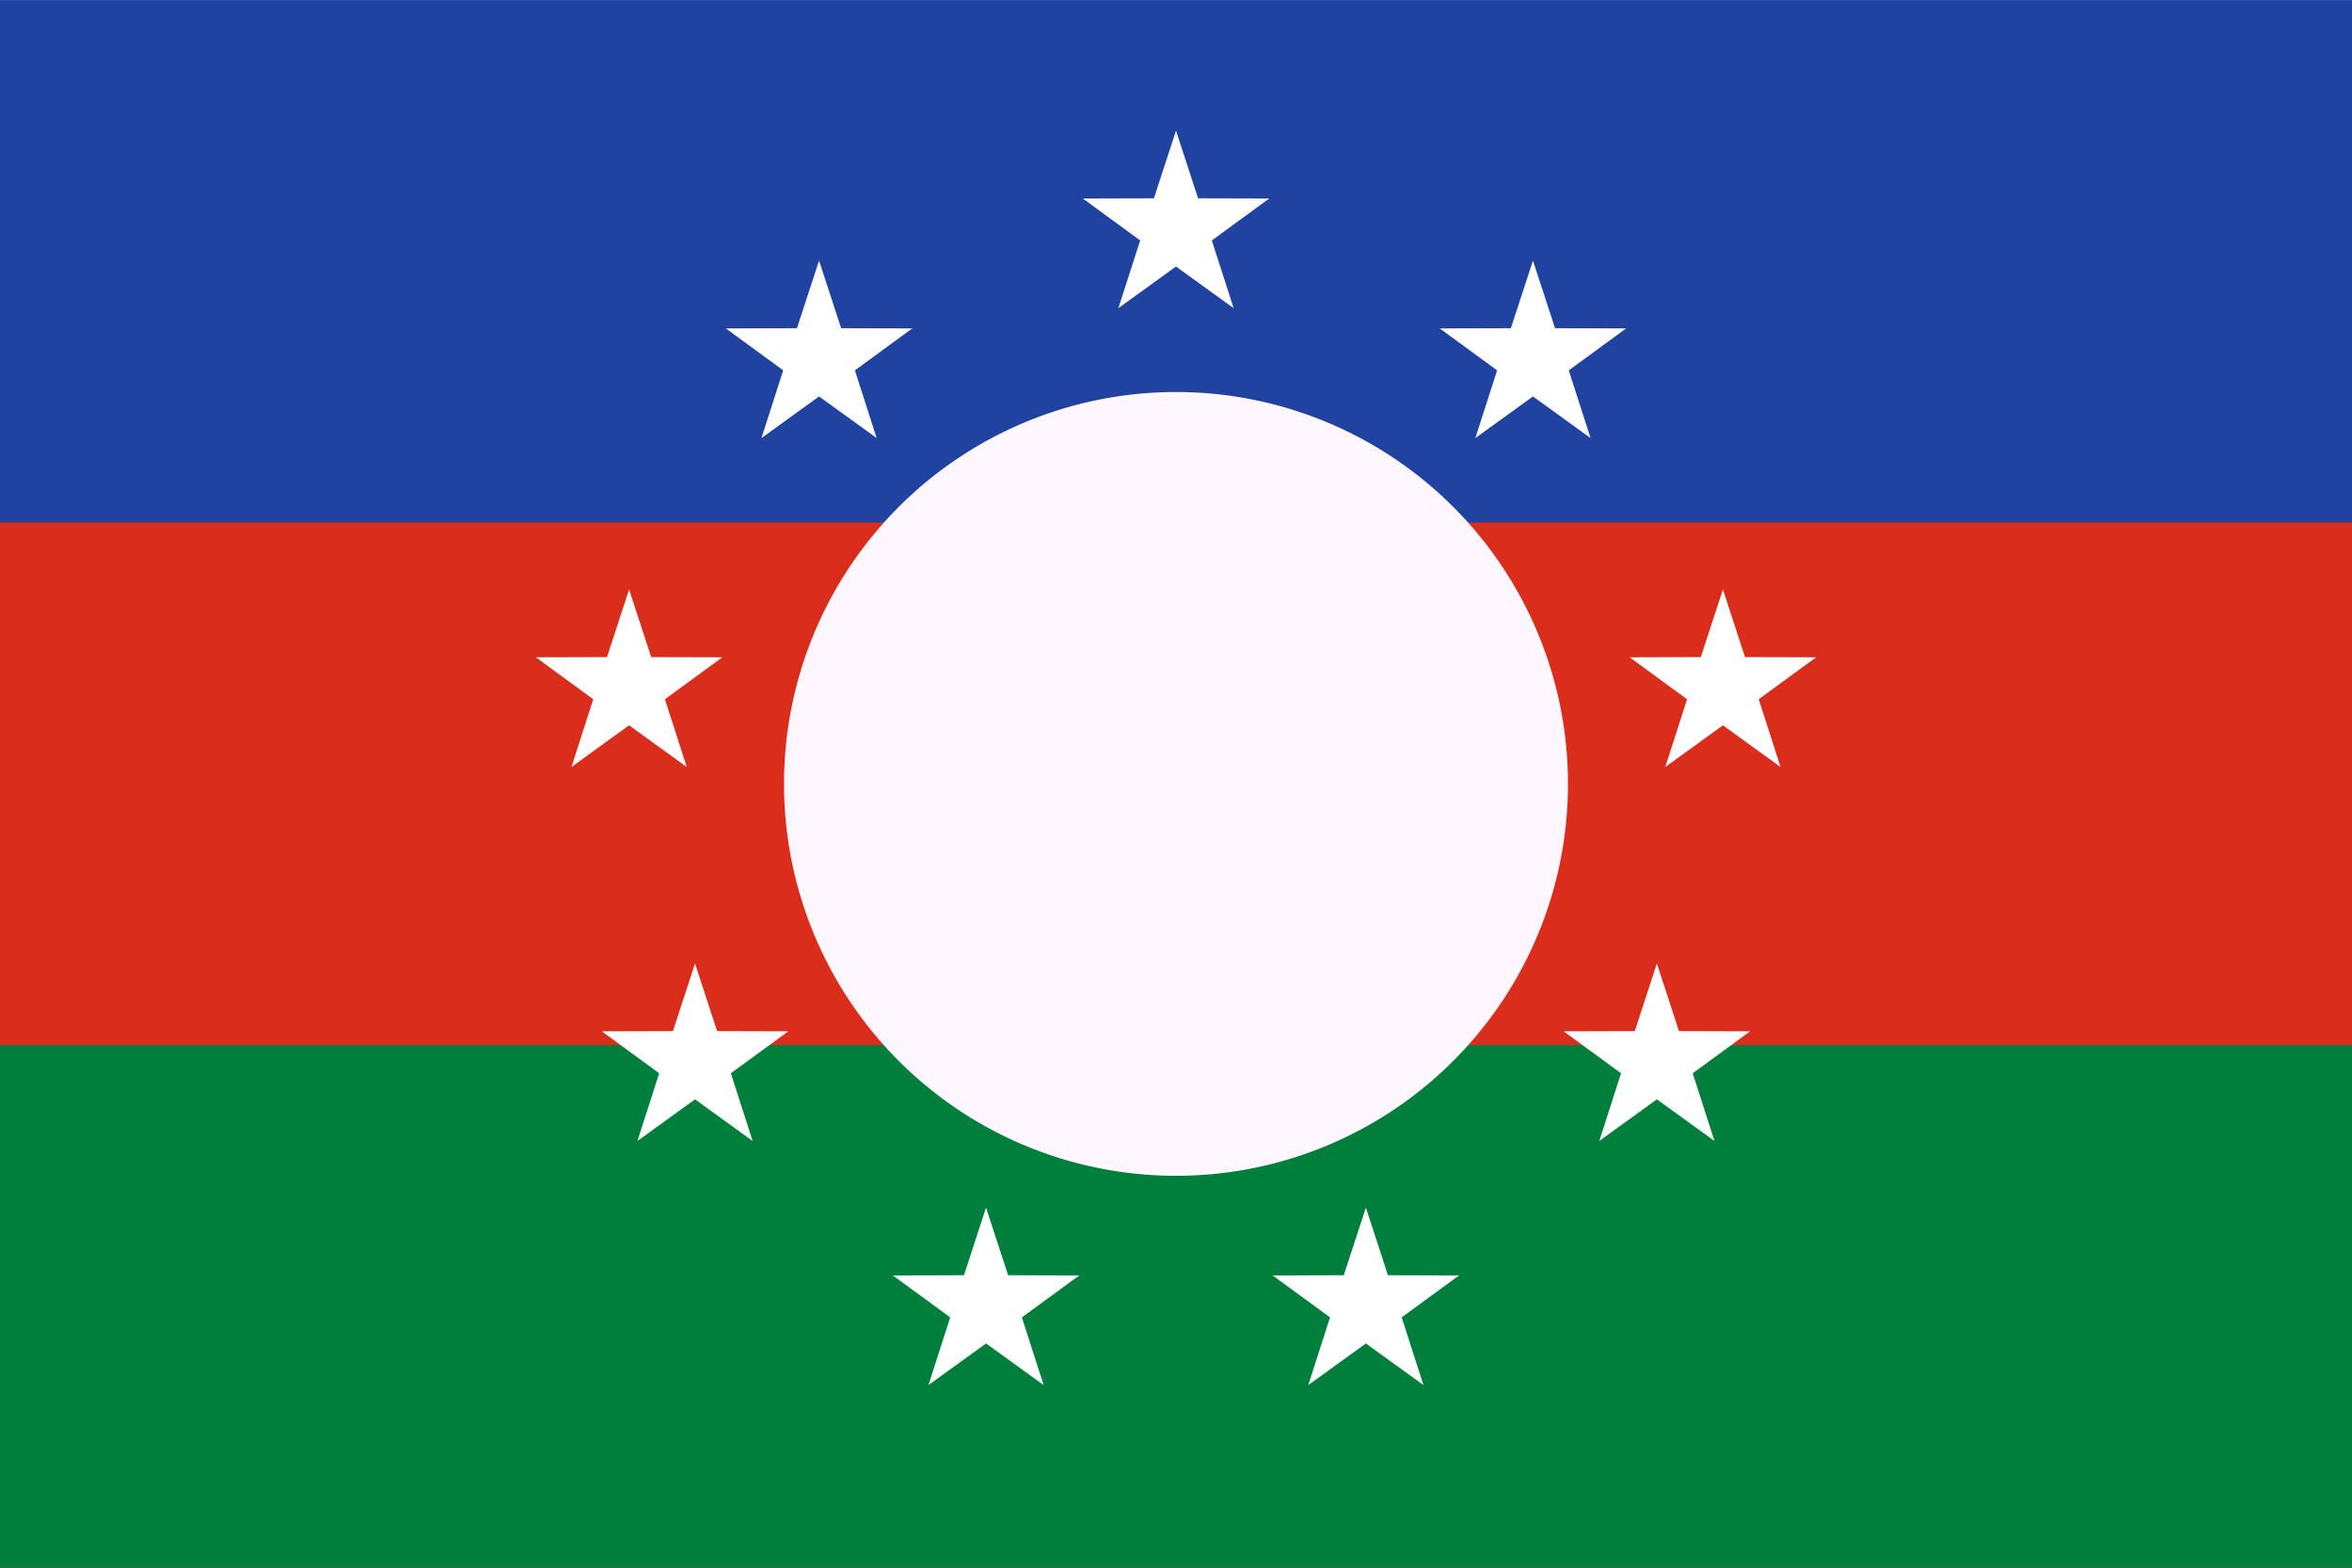 <svg width="25" height="16.667" viewBox="0 0 23.438 15.625" xml:space="preserve" xmlns="http://www.w3.org/2000/svg"><g fill-rule="evenodd"><path d="M0 0h23.438v15.625H0z" fill="#2042a1"/><path d="M0 5.208h23.438v10.417H0z" fill="#da2d1c"/><path d="M0 10.417h23.438v5.208H0z" fill="#007e3c"/></g><path d="m11.719 1.302.22.674.709.002-.572.418.217.675-.574-.415-.574.415.217-.675-.572-.418.709-.002zm3.557 1.295.22.674.709.002-.572.418.217.675-.574-.415-.574.415.217-.675-.572-.418.709-.002zm1.893 3.278.22.674.709.002-.572.418.217.675-.574-.415-.574.415.217-.675-.572-.418.709-.002z" fill="#fff" fill-rule="evenodd"/><path d="M15.625 7.813a3.906 3.906 0 0 1-3.906 3.906 3.906 3.906 0 0 1-3.906-3.906 3.906 3.906 0 0 1 3.906-3.906 3.906 3.906 0 0 1 3.906 3.906" fill="#fff7ff"/><path d="m16.511 9.603.22.674.709.002-.572.418.217.675-.574-.415-.574.415.217-.675-.572-.418.709-.002zm-2.9 2.433.22.674.709.002-.572.418.217.675-.574-.415-.574.415.217-.675-.572-.418.709-.002z" fill="#fff" fill-rule="evenodd"/><g fill="#299c3a"><path d="M.615-16.823c-.044 0-.242-.178-.25-.332l-.08.01a.24.24 0 0 1-.12.227c-.002.034.022.073.008.108-.076-.005-.193.005-.257-.008l-.031.015-.071-.073a1 1 0 0 0-.164-.144l.09-.022c-.058-.333 1.351-.518 1.036-.069.061.03.108.105.166.137a.56.56 0 0 1-.31.23z"/><path d="m.615-16.823.022.079a.5.5 0 0 1-.26.014c.08.074.155.188.238.279-.11.058-.078.097-.193.093.032.21-.044.4-.078.586a1.2 1.2 0 0 1-.281-.35c-.012.06-.059.11-.069.174a1.2 1.2 0 0 1-.298-.213c.008-.05.189-.33.2-.38.206-.01.091-.157-.009-.262l.032-.015c.063.013.18.003.256.008.015-.035-.01-.076-.007-.108q.122-.08.12-.227l.08-.01c.008.154.205.332.25.332m-.174-1.46c.024.024.09.107.1.122-.012.051-.03.13-.056.176-.09.044-.025.034-.078.102 0-.007-.056.01-.064.015l.03.144c-.142.022-.257.022-.41.042-.013-.044-.035-.345-.045-.391.159-.08.3-.205.523-.21m-.782-.45-.022-.012q-.014.01.022.012m0 .05q0 .006.01.004zm-.146-.064c-.115-.054-.237-.169-.12-.367.11.066.212.125.29.222.037-.07.137-.122.179-.195.1.093.22.205.237.352.032.005.078-.01.11.002.024.017-.025.064-.007.086.039.007.08-.003.117.002-.015.232-.19.276-.376.235-.11-.118-.294-.142-.286-.284l.002-.017-.039-.005a.5.5 0 0 1-.1-.036"/><path d="M-.081-18.405q.02.085.034.166c-.076.01-.115-.008-.188-.03-.003.025.01.088-.015.108q-.039-.113-.107-.14l-.02-.004q-.085-.017-.154.122l-.11.012c.008-.14.003-.22.098-.31-.039-.015-.103-.022-.142-.027-.012.002.013-.064.01-.064q.11.02.2.04a.5.5 0 0 0 0-.198v.066h-.012v-.081a.5.5 0 0 0 .1.037l.04.005-.003.017c-.007.141.178.166.286.283z"/><path d="M-5.064-14.973c.259-.174.52-.32.798-.465l.152-.078.112-.056.093-.049.059-.03a3.4 3.4 0 0 0 .496-.32l.163-.131.022.012a.7.7 0 0 0 .218-.21c.244-.2.488-.396.779-.532l.085-.037q.196-.068.391-.12a1.2 1.2 0 0 0 .523-.242c.142-.127.168-.295.273-.422l.003-.005a.7.7 0 0 1 .12-.103c.092-.066.195-.122.263-.21a.8.8 0 0 0 .137-.34l.02.006-.003.005c.069.078.078.178.052.29a1 1 0 0 1-.127.286q-.025-.005-.005.007-.025.003-.003.005a3.2 3.2 0 0 1-.42.518h-.005q-.012.005 0 .003l.005-.005c.164-.025.362.06.515.173a1 1 0 0 1 .164.144l.071.074c.1.107.215.254.01.26h-.008c-.073-.004-.197-.14-.3-.243a.7.7 0 0 0-.12-.103c-.378-.208-.62-.1-.928.044l-.137.063-.046.02c-.327.14-.599.178-.882.442-.247.225-.46.445-.728.618a2 2 0 0 1-.256.144l-.294.147q-.232.124-.461.261l-.198.115q-.073.042-.134.09c-.25.193-.391.465-.655.638l-.005-.007c-.103-.105-.208-.2-.278-.313a5 5 0 0 1 .466-.35"/><path d="M-.189-18.027a1 1 0 0 0 .11-.046 3 3 0 0 0-.049.413c-.053-.005-.254-.054-.307-.061a1 1 0 0 0 .127-.286h.004a.5.5 0 0 0 .115-.022m.08 1.49a.7.7 0 0 0-.192.11l-.005-.013.002-.002c-.178-.198-.32-.32-.527-.364.127-.03.185.022.28.064.06.026.179.195.138-.035l.007-.007c.102.103.227.24.3.244"/><path d="m-1.056-16.622-.012-.005.012.007zm.225-.183c.205.041.35.163.527.363l-.002.003c-.088.041-.147.122-.21.176v-.005a.5.5 0 0 1-.115-.01c-.33-.058-.569-.398-.857-.325l-.025.008a.5.5 0 0 0-.122-.157l-.002-.005.046-.02.137-.063.01.022c.097.003.256.013.378.025l.013.01v-.037a.7.7 0 0 1 .224.015"/><path d="m-.65-16.192.017-.086a.5.5 0 0 0 .114.01v.005a1 1 0 0 0 .022.405c-.031.012-.068-.014-.097-.01.024.086-.008.191.007.279-.188-.04-.4-.059-.542-.208l.039-.049c-.01-.036.002-.124 0-.122l.056-.056a1.2 1.2 0 0 1 .01-.266l.09.007v.005l.044-.005a.4.4 0 0 0 .237.09"/><path d="M-1.022-16.29a1.2 1.2 0 0 0-.01.266l-.056.056c.003-.002-.01.086 0 .122l-.039.05c-.017.048-.056.087-.075.141-.203-.203-.875-.67-.3-.918l-.01-.02.024-.007c.286-.074.527.266.857.325l-.017.085a.37.37 0 0 1-.237-.09l-.044.005v-.005zm.19-1.502a.07.07 0 0 1 .047.022l.008.01a.7.7 0 0 0-.12.102l-.003.005-.007-.005q-.041 0-.034-.044l.005-.01a.24.24 0 0 1-.086-.115h-.01c-.021.071-.08.152-.056.276-.044-.31-.728-.02-.657-.576.076.002.154-.051.232-.049.013-.112.071-.21.069-.33.078.052.178.04.254.076-.017-.063 0-.137-.017-.2.39.005.532.474.278.713.032.066.068.11.1.1z"/></g><path d="M-3.003-19.505a.5.5 0 0 0-.154-.088l-.017-.039c.047-.141-.127-.664.652-.242.115.062.435-.207.538-.058.088.127-.03.32-.134.369.302.13.823.359.837.674l-.005.022c-.508-.083-1.067-.452-1.641-.044h-.056l-.003-.012c-.012-.166-.029-.386-.024-.58" fill="#e6e631"/><path d="M-2.23-17.616c.439-.396.436.222.817.139-.022.19-.151.342-.288.469l.005.02q-.195.048-.39.119l-.008-.017c-.388-.064-.39-.5-.137-.73" fill="#299c3a"/><path d="M-2.898-18.757a.49.49 0 0 1 .567.28.7.7 0 0 1 .046.282h-.002a.27.27 0 0 0-.235.156l-.012-.002a.24.24 0 0 0 .022-.098c.005-.516-.593-.244-.813-.064a1.7 1.7 0 0 0-.257.267l-.014-.013a2 2 0 0 0-.044-.303l-.008-.01.064-.046.022-.022h.022c.034-.085.225-.237.325-.359-.017-.036-.04-.058-.05-.098-.006-.034-.239-.288-.253-.315-.051-.083.041-.38-.113-.251.027-.276.335-.53.455-.281l.017.039c-.208-.064-.39.095-.293.308.051.112.185.244.437.364l.032-.003.002.012h.01c-.002.06.03.123.066.135z" fill="#fff"/><path d="M-2.285-18.195h.003c-.015.244-.156.471-.227.69-.057.172-.1.338-.157.494-.044-.066-.178-.168-.268-.144l-.005-.005c.176-.23.32-.527.322-.728a.7.7 0 0 0 .086-.153l.012.002a.27.27 0 0 1 .234-.156" fill="#e6e631"/><path d="M-3.58-17.936a1.7 1.7 0 0 1 .257-.267c.22-.178.819-.452.814.064a.24.24 0 0 1-.022.098.7.7 0 0 1-.086.153q0-.034-.005-.063c-.202-1.231-1.438.76-.94.872q-.044 0-.056.034l.044.022c.083.371.388.18.632-.14l.005.006c.09-.025.225.078.269.144a1.7 1.7 0 0 1-.19.393l-.035.003-.012-.103a.7.7 0 0 0-.3-.002l-.042-.003c-.13.061-.178.315-.296.413-.078.066-.307.178-.322.293v.022c-.005.059.02.254.012.34l-.058.029-.093.049-.02-.037a2.4 2.4 0 0 1-.068-.31c-.03-.017-.059-.007-.086-.027.013-.122-.017-.254-.005-.376-.026-.015-.058-.01-.085-.027-.059-.225.083-.667-.012-.738l-.022-.002a2 2 0 0 1 .046-.254l.042.01c.034.08.031.139.144.131.08-.239.476-.823.325-.938l-.025-.026q.054-.05.117-.096l.008.01a2 2 0 0 1 .044.303z" fill="#fff"/><path d="M-2.59-13.62a1 1 0 0 1-.151-.02c.017.05.056.08.07.132-.073-.022-.095-.024-.153-.063l.022.095c-.31.049-.687-.237-.697-.557-.002-.005-.053 0-.063-.015v-.012l.085.005q.24-.2.504-.347l.056-.034c.124.183.261.364.334.57l-.124.002c.056.075.06.17.112.244m-.022-4.268c-.002.2-.146.499-.322.728-.245.318-.55.508-.633.14l-.044-.022q.012-.035.056-.035c-.498-.114.738-2.105.94-.872q.006.03.006.064m-.83 1.588c-.099.114-.28.205-.421.283.015-.117.247-.23.322-.293.118-.098.164-.352.296-.413l.042.002a.7.7 0 0 1 .3.003l.012.102a.5.5 0 0 1-.063.316l-.237.197a.32.32 0 0 1-.152-.207l-.029.005a.1.1 0 0 1-.066.01z" fill="#e6e631"/><path d="m-3.47-15.003-.002-.051q.052-.007.08-.03l.062-.038a.07.07 0 0 0 .061-.005l.076-.003a1.47 1.47 0 0 0 .28.696l-.056.035a3.4 3.4 0 0 0-.503.346l-.085-.004q.007-.081.017-.164c-.037-.005-.086.01-.12-.003.034-.09.012-.207.051-.298-.068-.017-.117-.078-.146-.16a1.2 1.2 0 0 1-.051-.289h.01l.324-.03" fill="#fff"/><path d="M-3.45-19.285c-.097-.212.086-.369.293-.308a.5.5 0 0 1 .154.088c-.005.196.01.416.025.58l-.032.002c-.254-.12-.386-.25-.437-.364m-.027 4.233.002.051-.325.03h-.01a2.4 2.4 0 0 1 .02-.416l-.012-.022.293-.146a2 2 0 0 0 .257-.144c.024.19.026.38.053.566l-.075.003a.07.07 0 0 1-.062.005l-.06.039c-.023.012-.045.029-.081.029m-.154-4.294c.154-.13.059.166.112.251.017.027.247.281.254.315.008.04.032.064.05.098-.103.122-.292.274-.326.36h-.022c-.158-.174-.307-.77-.114-.978q.026-.03.048-.046m.272 3.38a3.4 3.4 0 0 1-.496.32c.005-.085-.02-.28-.013-.34v-.021c.142-.078.32-.169.42-.283l.005.004q.04.005.066-.01l.03-.004a.32.32 0 0 0 .151.207l-.163.132m-.386-2.171c.151.117-.247.698-.325.938-.113.005-.11-.054-.144-.132l-.042-.01a1.56 1.56 0 0 1 .481-.816l.008-.007z" fill="#e6e631"/><path d="M-3.811-14.67c.051.148.024.332.049.512-.189-.029-.377-.105-.56-.151l-.012.01c.012.07-.022.163-.005.242-.188-.113-.794-.655-.225-.704-.014-.044-.017-.159-.022-.166l-.01-.012a1 1 0 0 1 .135-.09l.198-.115.002.004c-.107.333.205.174.362.333a.5.5 0 0 1 .083.136" fill="#299c3a"/><path d="m-4.131-15.604-.015-.002c0-.007-.027-.066-.03-.127-.014-.012-.058.01-.065.005-.012-.052.01-.11 0-.161-.022-.015-.064.012-.086-.003-.012-.061.005-.127-.005-.186-.01-.012-.05.003-.063-.014.061-.362.059-.69.1-.997l.022.003c.098.07-.046.513.012.737.027.017.059.013.086.027-.012.122.017.254.005.376.027.02.058.01.085.027.015.113.059.276.069.31l.02.037-.113.056-.008-.014q-.017-.03-.012-.074" fill="#e6e631"/><path d="m-5.064-15.04-.01-.01c.044-.046.085-.11.124-.156-.004 0-.024-.002-.024-.01-.107.01-.244.013-.344.032l-.044-.01c-.093-.153-.55-.473-.059-.517.017-.213.078-.403.105-.613a.8.8 0 0 1 .423.325c.085-.086.183-.09.28-.145.044.198-.036.386-.031.59.09-.028.205.019.288.002.012.029.012.068.024.097.071 0 .069.013.066.013l.003.002a7 7 0 0 0-.799.464q-.039-.027-.002-.066" fill="#299c3a"/><g fill="none" stroke="#000" stroke-linecap="round" stroke-linejoin="round"><g stroke-width="1.392"><path d="M-3.562-18.33c-.159-.173-.308-.77-.115-.977l.049-.046c.154-.13.059.166.112.251.017.027.247.281.254.315.008.04.032.064.05.098-.103.122-.292.274-.326.36m.032-.213v-.225"/><path d="M-3.628-19.348v-.005c.027-.276.335-.53.454-.281l.017.039m-.38.237c.038.012.002.032.038.012"/><path d="M-3.003-19.505a.5.5 0 0 0-.154-.088c-.207-.063-.39.096-.293.308.052.113.186.244.437.364m.022-.571-.012-.013m.012-.19a2 2 0 0 0-.012.19h0a5 5 0 0 0 .027.591"/><path d="M-3.19-19.605q.011-.007.019-.03c.046-.14-.127-.664.652-.241.115.061.435-.208.537-.059.088.127-.029.32-.134.37.303.129.823.358.838.673m-1.647-.02c.574-.407 1.134-.038 1.642.045h.005"/><path d="M-2.9-19.583a1.2 1.2 0 0 1 .315.005c.122.015.237.034.313.02"/><path d="M-2.587-19.707a.24.24 0 0 1 .002.127l-.002.007m.065-.166a1.2 1.2 0 0 1 .357-.034m-.332-.035h.146m-.527.594c.447-.137 1.29-.037 1.522.313"/><path d="M-2.71-19.067a1 1 0 0 1 .863.012m-1.366-.047c.051.003.203.025.122-.012m.013.069q-.025-.008-.035.012m.035-.012c.002.029.02-.008.022-.01m-.616.188a.5.5 0 0 0 .022.212m-.046-.525a.24.24 0 0 0-.013.135m.26-.403c-.006.09-.008.095-.003.163l.002.017m.147.4q.07-.009.141-.009a.5.5 0 0 1-.063.098m.256-.132c-.002.059.03.122.066.134m-.21.19a.4.4 0 0 1 .218-.17.49.49 0 0 1 .566.28.7.7 0 0 1 .047.282c-.015.244-.156.471-.227.69-.057.172-.1.338-.157.494a1.7 1.7 0 0 1-.19.394m-.357-.066-.022-.013m.022.013a.39.39 0 0 0-.127.373.32.32 0 0 0 .174.22.7.7 0 0 0 .217-.21.5.5 0 0 0 .064-.315l-.013-.103a.7.7 0 0 0-.3-.002"/><path d="M-2.925-16.752a.7.7 0 0 0 .123-.256m-.76-.069q-.044 0-.056.035"/><path d="M-3.562-17.077c-.498-.114.738-2.105.94-.872q.005.03.005.064c-.002.2-.146.498-.322.728-.245.317-.55.508-.633.139"/><path d="M-3.931-17.255a2.03 2.03 0 0 1 .608-.948c.22-.178.819-.452.814.064a.24.24 0 0 1-.022.098.7.7 0 0 1-.086.153l-.005.005"/><path d="M-3.897-17.155a2.4 2.4 0 0 1 .19-.247m-.202.46.169-.169m-.169.337c.056-.051.2-.2.2-.2m-.188.39a2.4 2.4 0 0 1 .303-.246m-.269.415c.11-.112.247-.215.36-.334m-.36.535c.118-.135.276-.24.403-.36m-.315.404c.11-.093.24-.198.335-.303m-.423.459c.142-.078.32-.169.42-.283l.005-.005m-.412.65c.005-.086-.02-.281-.013-.34m.425-.3q.04.004.066-.01m-.781.691v.022"/><path d="m-4.153-15.611.005.005c0-.007-.027-.066-.03-.127-.014-.012-.058.01-.066.005-.012-.052.01-.11 0-.161-.022-.015-.063.012-.085-.003-.012-.061.005-.127-.005-.186-.01-.012-.051.003-.064-.014.062-.362.06-.69.1-.997a2 2 0 0 1 .047-.254 1.56 1.56 0 0 1 .481-.816l.125-.102.063-.047"/><path d="M-3.64-18.252a2 2 0 0 1 .044.303m-.613.616c.034.08.031.14.144.132.08-.24.476-.823.325-.938m-.538 1.053c.098.07-.046.513.012.737.027.017.059.013.086.027-.012.122.017.254.005.376.027.02.058.01.085.027.015.113.059.276.069.31m-.1-1.265a3.4 3.4 0 0 0-.01.5l.141.028c-.002.049.008.122.01.176-.102.056-.073.053-.076.2a1 1 0 0 1 .145.35v.011m-.076-1.502c-.042.298-.098.535.044.794m.271.25c-.03.053-.15.295-.066.256m.21-.335a.7.7 0 0 0 .174.176l.007.005"/></g><g stroke-width="1.637"><path d="m-5.54-14.614.012-.01a5 5 0 0 1 .466-.35c.259-.173.52-.32.799-.464l.151-.078.113-.056.092-.049.06-.03a3.4 3.4 0 0 0 .495-.32l.164-.131q.122-.098.237-.198c.244-.2.488-.396.779-.532l.085-.037q.196-.068.391-.12a1.2 1.2 0 0 0 .523-.242c.142-.127.168-.295.273-.422l.003-.005a.7.7 0 0 1 .12-.103c.092-.066.195-.122.263-.21a.8.8 0 0 0 .137-.34l.005-.033"/><path d="M-5.53-14.624s0 0 0 0c.07.112.175.207.278.313m4.391-2.88c.103-.105.289-.306.42-.518l.003-.005.005-.007a1 1 0 0 0 .127-.286c.027-.11.017-.213-.051-.291m-.504 1.107h-.004q-.01.004 0 .002z"/><path d="m-5.252-14.302.004-.002c.267-.171.408-.442.655-.638a1 1 0 0 1 .134-.09l.198-.115q.232-.137.462-.261l.293-.147a2 2 0 0 0 .257-.144c.268-.173.48-.393.727-.618.284-.261.555-.3.882-.442l.047-.02.136-.063c.308-.144.55-.254.929-.044q.049.03.12.102c.102.103.227.24.3.245h.007c.205-.01.09-.157-.01-.262l-.07-.073a1 1 0 0 0-.164-.144c-.156-.112-.354-.198-.516-.173m-4.457 2.005c.1-.02.237-.022.344-.032 0 .008.02.01.024.01-.036.046-.08.11-.124.156l-.02.02m-.268-.164c-.093-.154-.55-.474-.059-.518.017-.212.078-.403.105-.613a.8.8 0 0 1 .423.325c.085-.085.183-.09.28-.144.044.198-.036.386-.031.589.09-.027.205.02.288.002.012.03.012.069.024.098.071 0 .069.012.066.012h0"/><path d="M-5.252-16.002c.053.218.312.308.366.51a.34.34 0 0 1-.017.218"/><path d="m-4.903-15.499.017.005a.6.6 0 0 0 .274.027m-.157.071c.022.027.122.18.078.09m-.212-.596c-.015.047-.015.2-.022.19m.144-.221c0 .004.007.222 0 .29m-.55.044c.071.005.257.012.27.01m-.201.08a2 2 0 0 1 .212.035m.47.547c.002.007.004.122.021.166-.569.049.037.591.225.704-.02-.076.017-.169.005-.242l.012-.01c.18.046.371.122.56.151-.025-.18.002-.364-.05-.513a.5.5 0 0 0-.082-.136c-.157-.16-.47 0-.362-.333m-.24.504-.012.012m.013-.012.002-.003h0m-.002.003-.013.256m.013-.259v.003m.234-.022.01.278"/><path d="M-4.222-14.68c-.012-.037-.031-.05-.022-.098.071.19.237.359.347.5m-.068-.124a.7.7 0 0 0 0-.225"/><path d="M-4.49-14.793c.193-.044.408-.031.515.1m1.88-2.193c-.387-.064-.39-.5-.136-.73.44-.396.437.222.818.139-.022.19-.151.342-.288.469"/><path d="M-2.197-17.592a.7.7 0 0 0 .022.335m.08.024c.013.064.02.076.013-.022m.188-.347c.01-.017 0 .066 0 .066m-.09.047c0 .029.005.168.012.234m-.056.112.212-.012m-.234.012a1 1 0 0 1 .034.2m-.212-.168c0 .025.024.069.056.09m.39-.19a.27.27 0 0 0 .157-.225m.603-.39a.24.24 0 0 0 .086.114l.017.01m-.012-.212c.031.065.068.11.1.1l.022-.013"/><path d="M-1.031-17.827c-.022.071-.081.152-.057.276-.044-.31-.728-.02-.657-.576.076.002.154-.051.232-.049.013-.112.071-.21.069-.33.078.052.178.04.254.076-.017-.063 0-.137-.017-.2.39.005.532.474.278.713l-.012.01m.1-.12h.09"/><path d="M-1.603-17.892a7 7 0 0 1 .437.012m-.493-.09c.095 0 .207.007.29.021m-.122-.1.022-.168v-.003m.034-.21v-.012m0 .012c.03 0 .022.049 0 .122m.079.022c.017-.073-.005.056-.01.08v.006m.088-.008c-.008-.024-.005.098-.012.135m.124-.022h.235m-.079.022a.7.7 0 0 0-.043.2m-.103-.57a1.5 1.5 0 0 0-.078.314m.134-.235a.4.4 0 0 1 .213.178m-.748 1.434a.5.5 0 0 1 .122.157l.01.02c-.574.248.098.715.3.918.02-.052.06-.093.076-.142.142.151.354.168.543.208-.018-.088.017-.191-.008-.279.03-.005.066.022.098.01a1 1 0 0 1-.022-.406v-.005a.5.5 0 0 1-.115-.01c-.33-.058-.569-.397-.857-.324.002-.008.029-.066.031-.083"/><path d="M-1.312-16.54c-.003.17-.086.511.066.548m.117-.318-.003-.005m-.034-.18a2 2 0 0 1 .037.185h0m.12-.05-.013.07a1.2 1.2 0 0 0-.01.266m-.056.056c.003-.002-.01.086 0 .122m.157-.434v.005a.9.9 0 0 0 .2.476m-.156-.481a.4.4 0 0 0 .237.09h.01m-.817-.618a1.7 1.7 0 0 1 .389.18l.012.008v-.002a.7.7 0 0 0 0-.162l-.012-.01a5 5 0 0 0-.379-.024m.381 0h.008a1 1 0 0 1 .224.015c.206.041.35.164.528.364l-.002.002c-.088.042-.147.122-.21.176l-.02.015"/><path d="M-.997-16.573a1.05 1.05 0 0 1 .515.168m-.484-.212c-.004.012.125-.096.213-.135m-.244.169a.2.2 0 0 0-.059-.037l-.012-.005-.01-.002m.674.29c-.014.003.037-.043.103-.09a.7.7 0 0 1 .193-.11h.007c-.012.052-.193.33-.2.381a1.5 1.5 0 0 0 .298.213c.01-.064.056-.115.068-.174.061.137.166.245.281.35.034-.186.11-.377.078-.587.115.005.083-.034.193-.092-.083-.088-.156-.203-.237-.279a.5.5 0 0 0 .26-.015.56.56 0 0 0 .31-.23c-.06-.028-.105-.107-.167-.136.316-.45-1.094-.264-1.035.068l.005.022"/><path d="m-.091-16.818.01.003c.063.012.18.002.256.007.015-.034-.01-.076-.007-.107q.122-.081.12-.228a.5.5 0 0 0-.01-.09m-.335.269a.28.28 0 0 0 .2-.247m.225.056c.008.154.205.332.25.332q.007 0 .01-.01m-.172-.253c.076.022.2.026.213.022m-.054.1c0 .002.149.068.156.068h0m-.694.222c.145.015.223-.048.213-.2m-.034.19a.37.37 0 0 0 .168.123m-.471.078a.7.7 0 0 0-.056.225m.068-.26c-.01.067.088.037.19 0m-.034.113v.169m0-.225c.115.049.279.049.325.022m-.18.112-.035.325m-.557-2.675q-.01 0-.01-.004v-.005"/><path d="m-.326-18.677-.01-.004-.007-.008-.005-.01m.01-.034-.022-.012m.022.012q-.036 0-.022-.012"/><path d="M-.382-18.71a.5.5 0 0 1-.1-.037c-.115-.054-.237-.169-.12-.367.11.066.213.125.291.222.037-.07.137-.122.178-.195.1.093.22.205.237.352.032.005.079-.01.11.002.025.017-.024.064-.007.086.039.007.08-.003.117.002-.014.232-.19.276-.376.235-.11-.118-.293-.142-.286-.284l.003-.017.005-.027"/><path d="M-.506-18.901c-.015.049-.013.102 0 .112m.315-.1.002.12a.5.5 0 0 0 .232.024m-.347.059c.01-.003.074.005.098.002a.5.5 0 0 1-.03.108m.18-.01c.07.007.197.027.234.034m-.662-.112h.012m0-.069a.5.5 0 0 1 0 .198q-.088-.015-.2-.039c.002 0-.022.066-.01.064.039.004.1.012.141.026-.095.09-.09.171-.097.31l.11-.012c.041-.095.1-.132.154-.122l.02.005q.068.027.107.14c.024-.018.012-.081.014-.108.074.022.113.039.188.03q-.014-.081-.034-.167a.5.5 0 0 1-.142.03c-.01-.025-.01-.106-.024-.123m.166.428a3 3 0 0 0-.049.413c-.053-.005-.254-.054-.307-.061q-.025-.005-.005.007m.361-.36c.159-.08.3-.204.523-.21.024.025.09.108.1.123-.012.051-.03.13-.056.176-.09.044-.025.034-.078.102 0-.007-.056.01-.064.015l.03.144c-.142.022-.257.022-.41.042-.013-.044-.035-.345-.045-.391m-.225.068a.5.5 0 0 0 .115-.022 1 1 0 0 0 .11-.046"/><path d="M-.189-18.1v.073a2.4 2.4 0 0 1-.014.335m.212-.303a.7.7 0 0 1-.044.225m.166-.144c.137-.03.232-.118.247-.235m-.335.804c.044-.088.118-.14.147-.235l.063.012a.5.5 0 0 1-.144.245"/></g><g stroke-width="1.392"><path d="M-3.784-15.386a2.4 2.4 0 0 0-.02.415 1 1 0 0 0 .051.288c.032.083.079.144.147.161-.04.09-.017.208-.051.298.034.013.083 0 .12.003q-.013.08-.018.164v.012c.01.014.061.01.064.014.01.32.386.606.696.557l-.022-.095c.056.037.08.042.154.064-.015-.052-.052-.083-.071-.132.039.007.115.022.151.02-.05-.074-.056-.17-.112-.245l.125-.002c-.074-.206-.21-.386-.335-.57a2 2 0 0 1-.154-.259 1.5 1.5 0 0 1-.127-.437c-.027-.188-.03-.376-.054-.567v-.002"/><path d="M-3.616-15.408a.4.4 0 0 0-.012.224m.1-.056q-.007.088.003.179l.05.01q.052-.008.081-.03m-.078-.35c0 .047.017.208.034.28m-.359.18.325-.03q.061-.004.088-.002m.025-.137.026.018a.07.07 0 0 0 .062-.005m-.435.178v.335m.234.561q.24-.2.503-.346"/></g><path d="m-5.038-15.061-.026.022q-.035.039.002.066l.002.002" stroke-width=".046"/><path d="M-4.131-15.611v.005q-.005.044.012.073" stroke-width=".039"/><path d="M-.853-17.792h.022a.07.07 0 0 1 .046.022m-.156.068q-.007.044.034.044m.513-.044-.049-.005q-.024-.005.003-.005m-.044-1.02v-.079m0 .235v-.157m.012.135v-.14" stroke-width="1.637"/><path d="M-2.934-17.155c.09-.024.224.078.268.144v.003m.144-1.031a.27.27 0 0 1 .235-.156" stroke-width=".039"/><path d="m-.858-16.796.027-.007c.127-.03.185.022.28.063.06.027.179.196.138-.034" stroke-width=".046"/><path d="M-3.863-15.997v-.017h0c.015-.117.247-.23.323-.293.117-.098.164-.352.295-.413l.027-.01" stroke-width=".039"/></g><path d="M-2.905-18.398a1.2 1.2 0 0 1-.21.093m-.144 1.443c-.017.15-.266.545-.418.599-.3.107-.34-.235-.354-.472a1.8 1.8 0 0 1 .31-1.033m-.007-.007a.5.5 0 0 1 .127-.135" stroke-width="1.392" fill="none" stroke="#000" stroke-linecap="round" stroke-linejoin="round"/><path stroke="#000" stroke-linecap="round" stroke-linejoin="round" stroke-width=".039" d="M-3.247-19.365a.024.024 0 0 1-.02.022.024.024 0 0 1-.022-.022.022.022 0 0 1 .042 0"/><path d="M-3.33-19.212c.149.127.308-.012.217-.193" fill="none" stroke="#000" stroke-width=".039"/><path d="M-3.171-18.041a.7.7 0 0 0-.125.33c.059.019.086-.015.117-.032m.16-.189c-.037.096-.245.506-.008.323m-.271-.017c-.096.088-.171.2-.169.337.071.024.078-.017.127-.059m.286-.176a.54.54 0 0 0-.176.333c.064.039.078 0 .125-.027m-.21-.035c-.083.086-.132.191-.11.296a.34.34 0 0 0 .154-.066m.44-.933a1 1 0 0 0-.11.415c.007 0 .036-.002.04.003q.025-.042.052-.078m-.11.185a.7.7 0 0 0-.049.159c.04.005.059-.015.093-.024m-.444-.626a1.5 1.5 0 0 0-.142.337c.032-.007.046-.049.049-.049m-.135 2.707a1.47 1.47 0 0 0 .154.747m-.078-.757c.017.222.017.496.154.68m-.068-.663q-.01 0-.008.008m.008-.008a1.05 1.05 0 0 0 .136.57m-.01-.604c.06.186.155.335.17.535m-.22-.474c.019.15.063.288.102.433m.186.156a2.4 2.4 0 0 0 .288.413m-.4-.333c.07.181.229.509.378.555m-.474-.476c.054.151.222.618.374.571m-.484-.481c.054.215.147.332.283.481" stroke-width="1.392" fill="none" stroke="#000" stroke-linecap="round" stroke-linejoin="round"/><path d="m9.826 12.036.22.674.709.002-.572.418.217.675-.574-.415-.574.415.217-.675-.572-.418.709-.002zm-2.9-2.433.22.674.709.002-.572.418.217.675-.574-.415-.574.415.217-.675-.572-.418.709-.002zm-.657-3.728.22.674.709.002-.572.418.217.675-.574-.415-.574.415.217-.675-.572-.418.709-.002zm1.893-3.278.22.674.709.002-.572.418.217.675-.574-.415-.574.415.217-.675-.572-.418.709-.002z" fill="#fff" fill-rule="evenodd"/></svg>